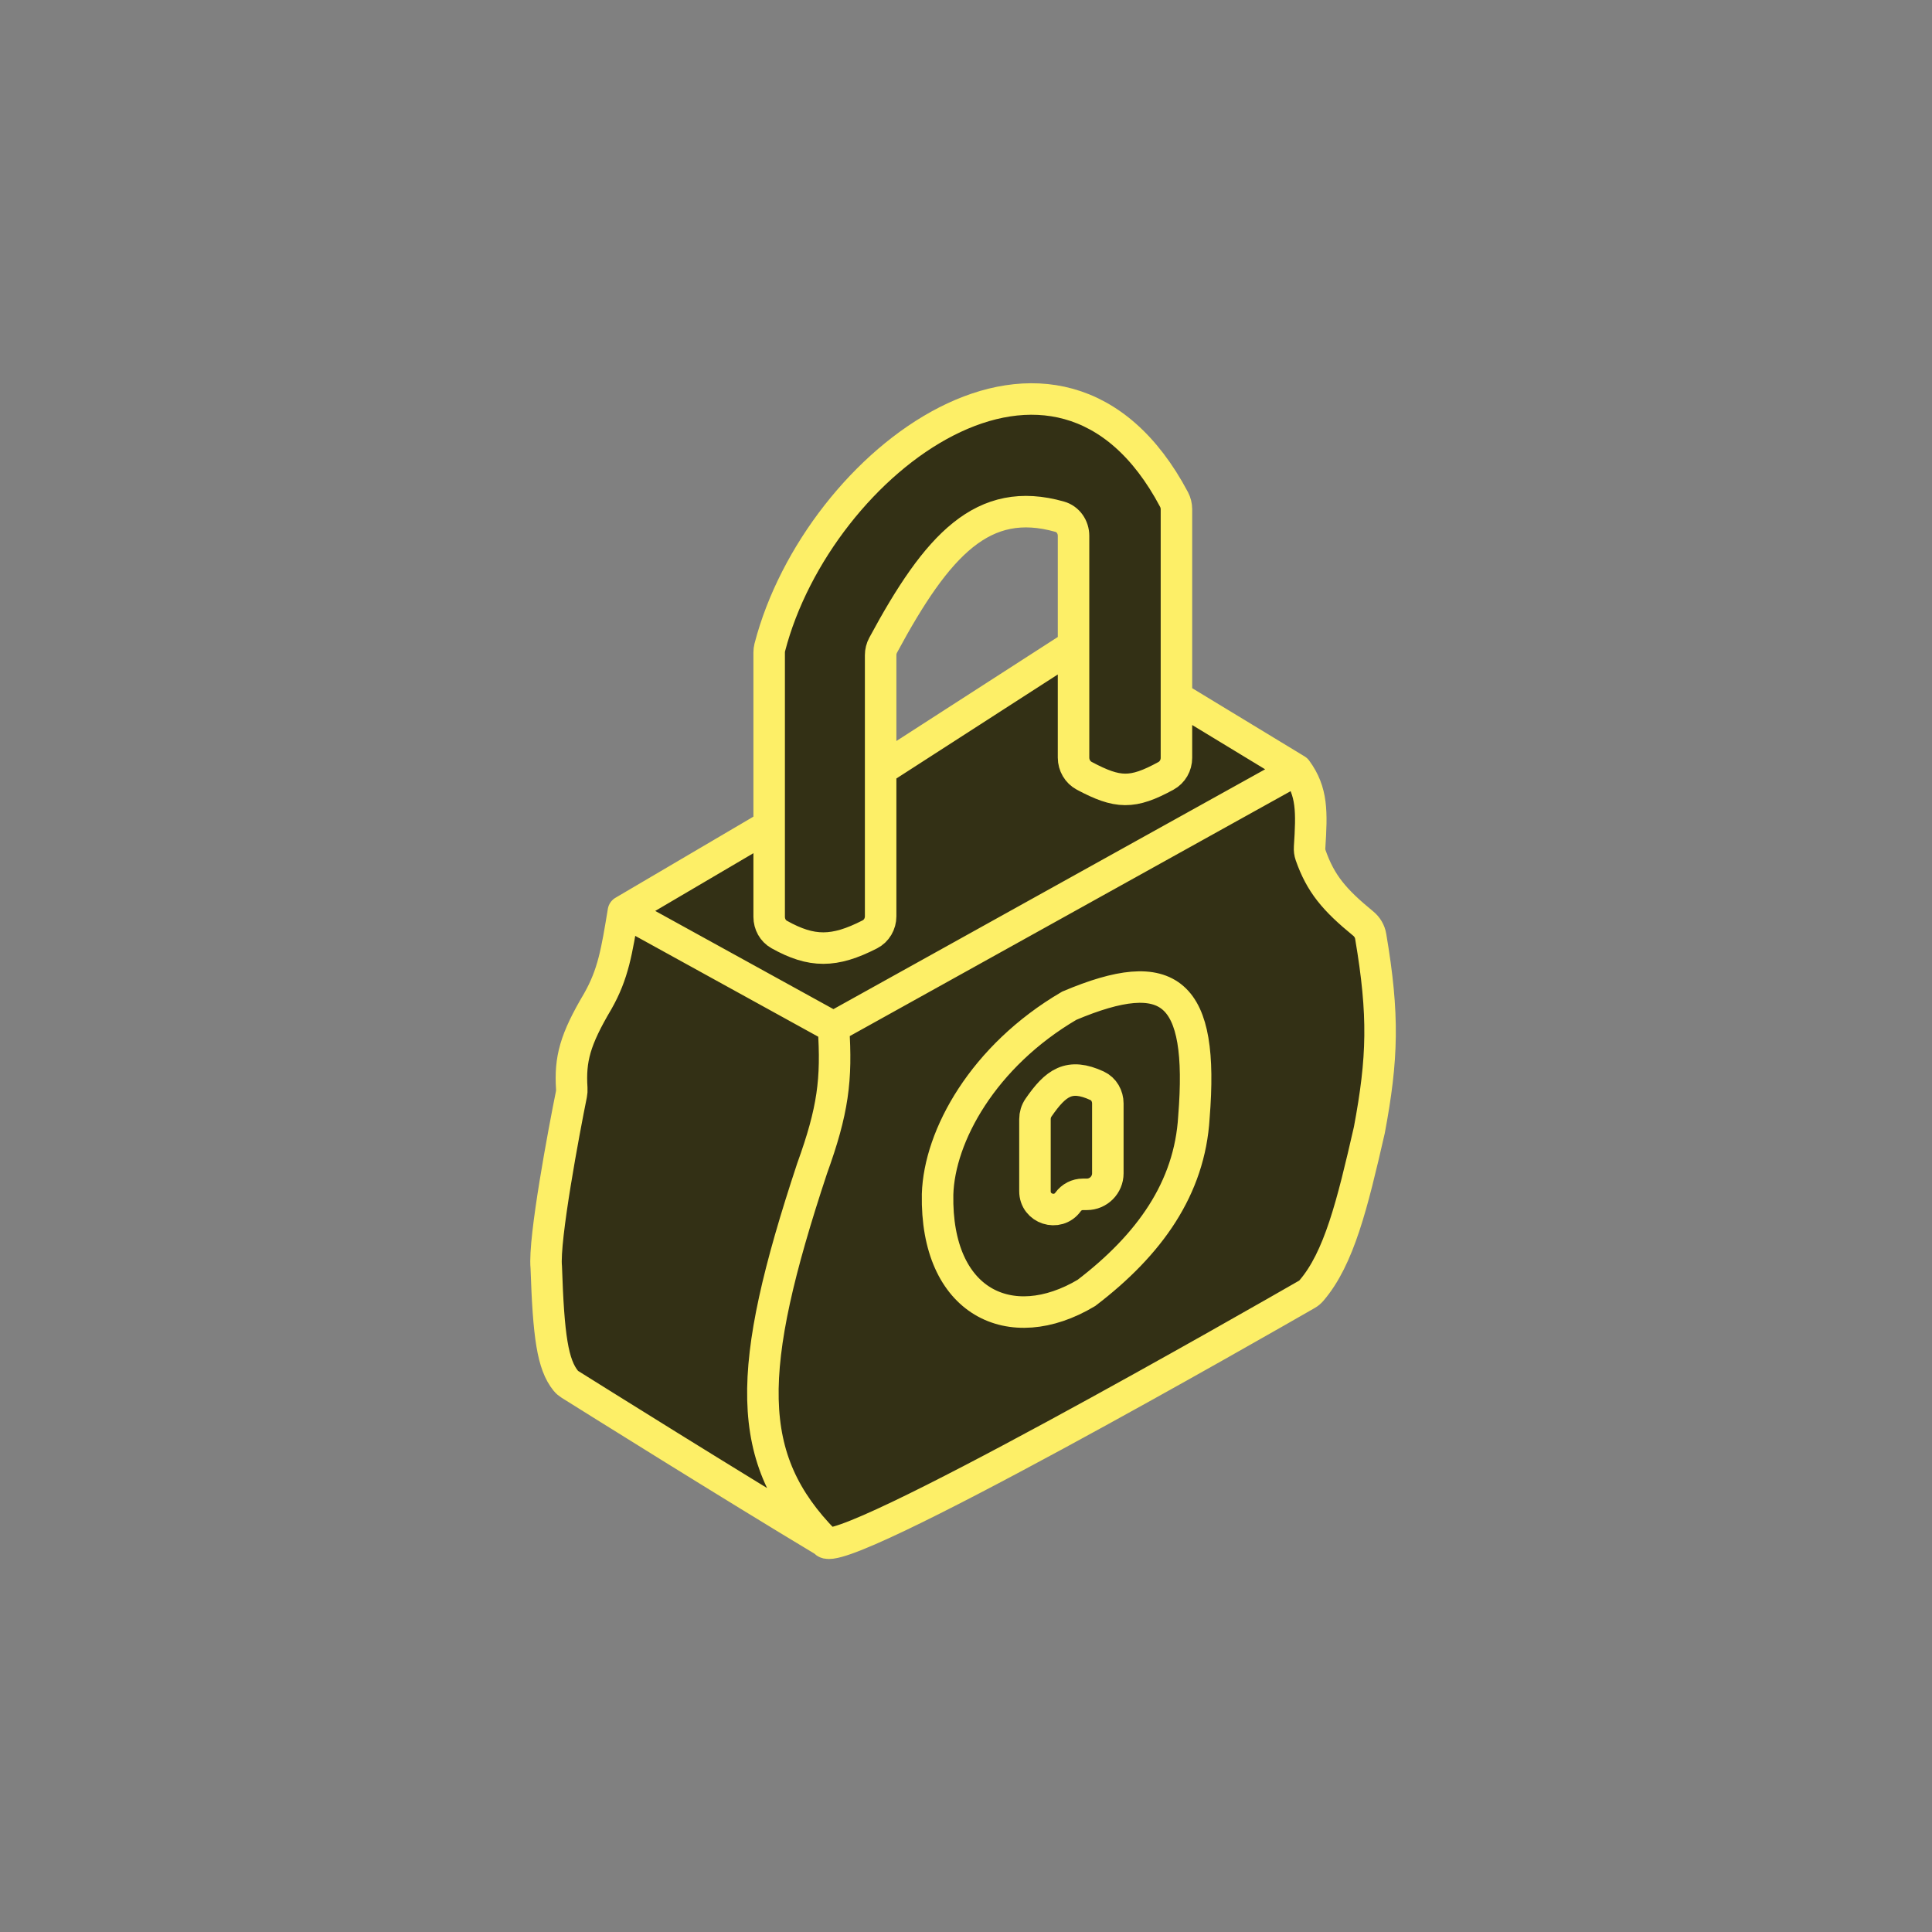<svg width="92" height="92" viewBox="0 0 92 92" fill="none" xmlns="http://www.w3.org/2000/svg">
<rect x="0" y="0" width="92" height="92" fill="#808080" stroke="none"/>
<path d="M39.689 48.911L29.686 43.399C29.371 45.3 29.205 46.38 28.461 47.686C27.38 49.511 27.137 50.436 27.227 51.833C27.233 51.926 27.227 52.019 27.209 52.111C26.867 53.797 25.882 59.022 26.012 60.343C26.123 63.628 26.312 64.976 26.945 65.754C27.001 65.823 27.067 65.876 27.142 65.924C28.079 66.511 34.837 70.742 39.281 73.408C35.41 69.468 35.49 65.252 38.669 55.648C39.668 52.885 39.857 51.417 39.689 48.911Z" fill="#333015"/>
<path fill-rule="evenodd" clip-rule="evenodd" d="M61.737 36.662L39.689 48.911C39.857 51.417 39.668 52.885 38.669 55.648C35.49 65.252 35.41 69.468 39.281 73.408C39.672 74.581 60.452 62.659 62.228 61.638C62.318 61.586 62.385 61.53 62.452 61.452C63.762 59.923 64.392 57.373 65.207 53.811C65.844 50.411 65.909 48.349 65.271 44.588C65.231 44.348 65.102 44.132 64.913 43.978C63.538 42.852 62.888 42.084 62.411 40.725C62.369 40.604 62.353 40.476 62.362 40.349C62.47 38.666 62.496 37.696 61.737 36.662ZM44.647 56.873C44.551 62.031 48.127 63.718 51.733 61.568C54.736 59.275 56.653 56.586 56.853 53.198C57.338 47.168 55.708 45.866 50.917 47.891C46.816 50.293 44.729 54.09 44.647 56.873Z" fill="#333015"/>
<path fill-rule="evenodd" clip-rule="evenodd" d="M51.733 61.568C48.127 63.718 44.551 62.031 44.647 56.873C44.729 54.09 46.816 50.293 50.917 47.891C55.708 45.866 57.338 47.168 56.853 53.198C56.653 56.586 54.736 59.275 51.733 61.568ZM52.245 51.705C52.568 51.855 52.754 52.192 52.754 52.548V55.873C52.754 56.425 52.306 56.873 51.754 56.873H51.567C51.287 56.873 51.024 57.007 50.861 57.234C50.366 57.919 49.284 57.57 49.284 56.725V53.295C49.284 53.099 49.341 52.906 49.453 52.744C50.276 51.553 50.912 51.088 52.245 51.705Z" fill="#333015"/>
<path d="M51.754 56.873C52.306 56.873 52.754 56.425 52.754 55.873V52.548C52.754 52.192 52.568 51.855 52.245 51.705C50.912 51.088 50.276 51.553 49.453 52.744C49.341 52.906 49.284 53.099 49.284 53.295V56.725C49.284 57.57 50.366 57.919 50.861 57.234C51.024 57.007 51.287 56.873 51.567 56.873H51.754Z" fill="#333015"/>
<path d="M29.686 43.399L39.689 48.911L61.737 36.662L56.021 33.192V36.089C56.021 36.444 55.833 36.776 55.521 36.946C53.923 37.819 53.228 37.792 51.633 36.944C51.315 36.775 51.121 36.439 51.121 36.079V30.742L41.935 36.662V43.633C41.935 43.993 41.742 44.329 41.422 44.493C39.724 45.364 38.653 45.365 37.103 44.499C36.803 44.331 36.627 44.007 36.627 43.662V39.317L29.686 43.399Z" fill="#333015"/>
<path d="M55.521 36.946C55.833 36.776 56.021 36.444 56.021 36.089V33.192V24.245C56.021 24.088 55.98 23.926 55.907 23.786C50.375 13.353 38.959 21.949 36.657 30.828C36.637 30.907 36.627 30.988 36.627 31.069V39.317V43.662C36.627 44.007 36.803 44.331 37.103 44.499C38.653 45.365 39.724 45.364 41.422 44.493C41.742 44.329 41.935 43.993 41.935 43.633V36.662V31.196C41.935 31.032 41.976 30.869 42.054 30.724C44.645 25.91 46.819 23.573 50.461 24.605C50.863 24.718 51.121 25.098 51.121 25.515V30.742V36.079C51.121 36.439 51.315 36.775 51.633 36.944C53.228 37.792 53.923 37.819 55.521 36.946Z" fill="#333015"/>
<path d="M29.686 43.399L39.689 48.911M29.686 43.399L36.627 39.317M29.686 43.399C29.371 45.3 29.205 46.38 28.461 47.686C27.38 49.511 27.137 50.436 27.227 51.833C27.233 51.926 27.227 52.019 27.209 52.111C26.867 53.797 25.882 59.022 26.012 60.343C26.123 63.628 26.312 64.976 26.945 65.754C27.001 65.823 27.067 65.876 27.142 65.924C28.079 66.511 34.837 70.742 39.281 73.408M39.689 48.911L61.737 36.662M39.689 48.911C39.857 51.417 39.668 52.885 38.669 55.648C35.49 65.252 35.41 69.468 39.281 73.408M61.737 36.662L56.021 33.192M61.737 36.662C62.496 37.696 62.47 38.666 62.362 40.349C62.353 40.476 62.369 40.604 62.411 40.725C62.888 42.084 63.538 42.852 64.913 43.978C65.102 44.132 65.231 44.348 65.271 44.588C65.909 48.349 65.844 50.411 65.207 53.811C64.392 57.373 63.762 59.923 62.452 61.452C62.385 61.53 62.318 61.586 62.228 61.638C60.452 62.659 39.672 74.581 39.281 73.408M56.021 33.192V36.089C56.021 36.444 55.833 36.776 55.521 36.946C53.923 37.819 53.228 37.792 51.633 36.944C51.315 36.775 51.121 36.439 51.121 36.079V30.742M56.021 33.192V24.245C56.021 24.088 55.98 23.926 55.907 23.786C50.375 13.353 38.959 21.949 36.657 30.828C36.637 30.907 36.627 30.988 36.627 31.069V39.317M36.627 39.317V43.662C36.627 44.007 36.803 44.331 37.103 44.499C38.653 45.365 39.724 45.364 41.422 44.493C41.742 44.329 41.935 43.993 41.935 43.633V36.662M41.935 36.662V31.196C41.935 31.032 41.976 30.869 42.054 30.724C44.645 25.91 46.819 23.573 50.461 24.605C50.863 24.718 51.121 25.098 51.121 25.515V30.742M41.935 36.662L51.121 30.742M51.733 61.568C48.127 63.718 44.551 62.031 44.647 56.873C44.729 54.09 46.816 50.293 50.917 47.891C55.708 45.866 57.338 47.168 56.853 53.198C56.653 56.586 54.736 59.275 51.733 61.568ZM50.861 57.234V57.234C50.366 57.919 49.284 57.57 49.284 56.725V53.295C49.284 53.099 49.341 52.906 49.453 52.744C50.276 51.553 50.912 51.088 52.245 51.705C52.568 51.855 52.754 52.192 52.754 52.548V55.873C52.754 56.425 52.306 56.873 51.754 56.873H51.567C51.287 56.873 51.024 57.007 50.861 57.234Z" stroke="#FDEF67" stroke-width="1.5" stroke-linecap="round"/>
</svg>

